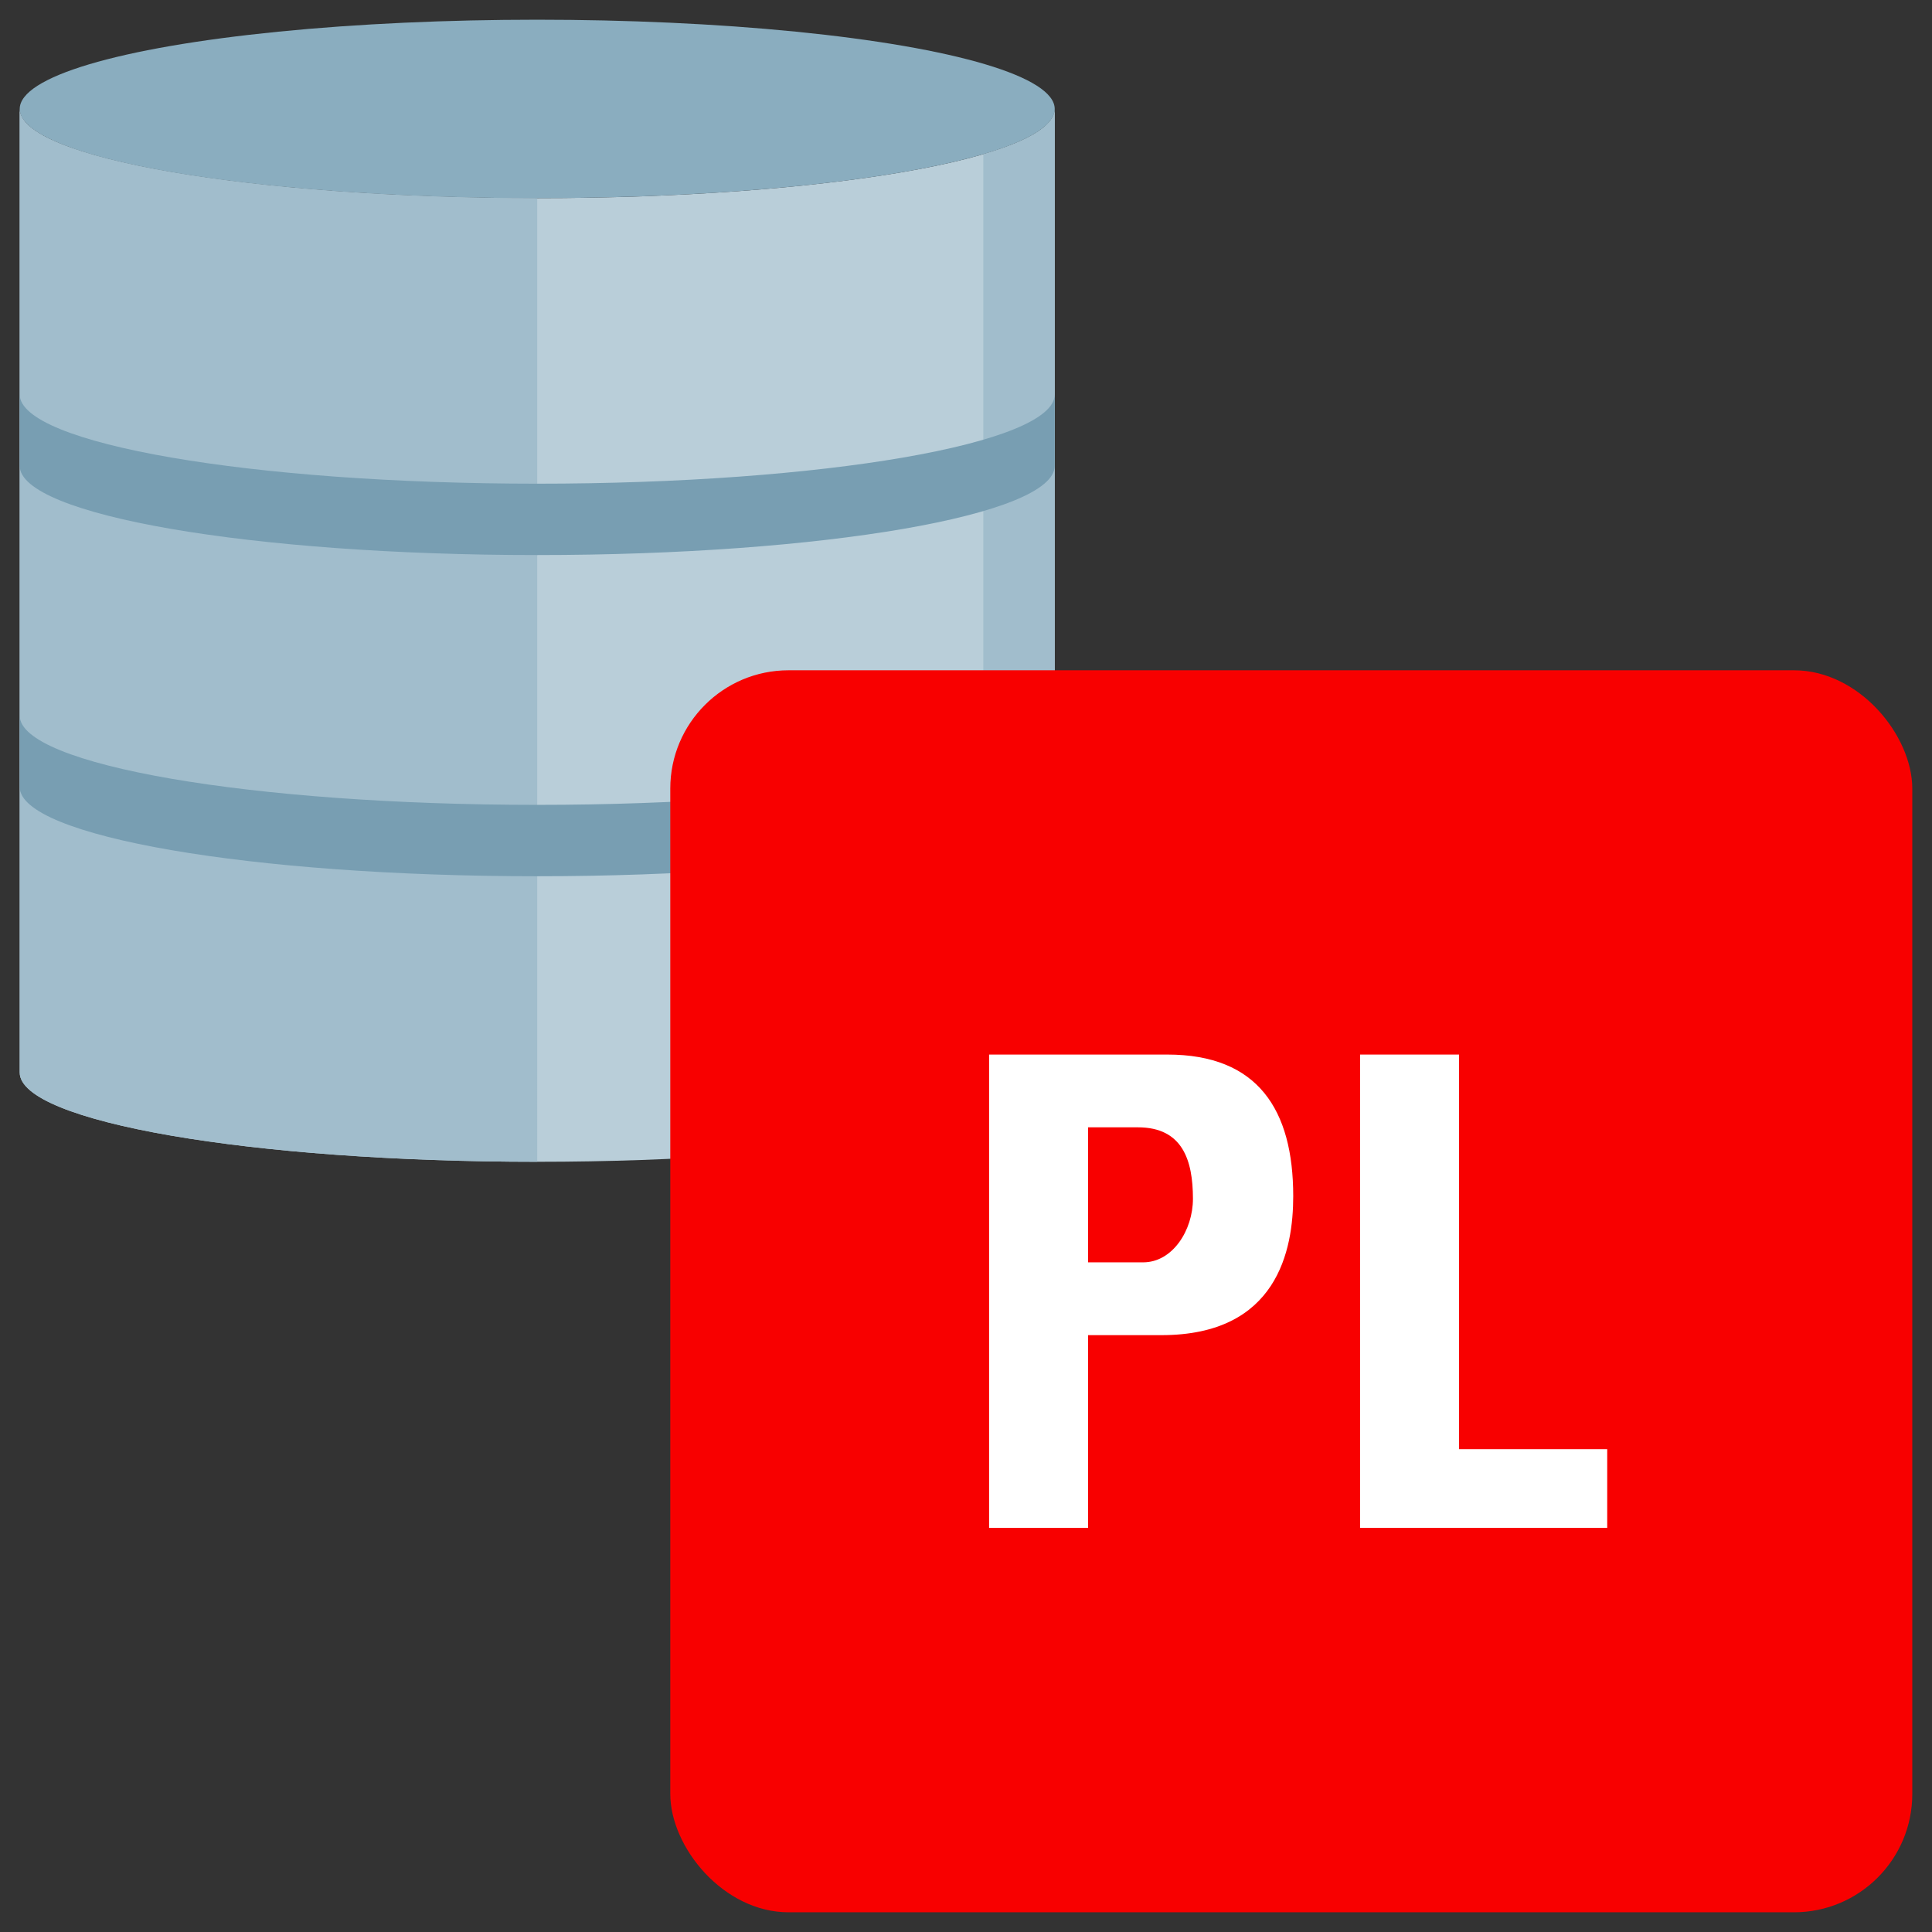 <?xml version="1.0" encoding="utf-8"?>
<svg viewBox="46 46 196 196" width="196" height="196" xmlns="http://www.w3.org/2000/svg">
  <rect x="46" y="46" width="196" height="196" fill="#333333" stroke="none"/>
  <defs>
    <style>.cls-1{fill:#b9ced9;}.cls-2{fill:#a1bdcc;}.cls-3{fill:#8aadbf;}.cls-4{fill:#789eb2;}.cls-5{fill:none;}.cls-6{fill:#f80000;}.cls-7{fill:#fff;}</style>
  </defs>
  <path class="cls-1" d="M100.5,66.1c-29,0-52.5-4.052-52.5-9.051V154.81c0,5,23.5,9.052,52.5,9.052s52.5-4.053,52.5-9.052V57.052C153,62.051,129.5,66.1,100.5,66.1Z"/>
  <path class="cls-2" d="M48,57.052V154.81c0,5,23.5,9.052,52.5,9.052V66.1C71.505,66.1,48,62.051,48,57.052Z"/>
  <path class="cls-2" d="M145.759,61.642V159.4c4.6-1.345,7.241-2.914,7.241-4.589V57.052C153,58.727,150.36,60.3,145.759,61.642Z"/>
  <ellipse class="cls-3" cx="100.5" cy="57.052" rx="52.5" ry="9.052"/>
  <path class="cls-4" d="M48,118.6c0,5,23.5,9.052,52.5,9.052S153,123.6,153,118.6v7.242c0,5-23.5,9.052-52.5,9.052S48,130.844,48,125.845Z"/>
  <path class="cls-4" d="M153,86.017c0,5-23.5,9.052-52.5,9.052S48,91.016,48,86.017v7.242c0,5,23.5,9.051,52.5,9.051S153,98.258,153,93.259Z"/>
  <rect class="cls-5" width="288" height="288"/>
  <g id="db-logobox">
    <rect class="cls-6" x="114" y="114" width="126" height="126" rx="12" ry="12"/>
  </g>
  <path class="cls-7" d="M146.343,152.984H164.43c9.176,0,12.767,5.586,12.767,14.365,0,5.452-1.595,14.1-13.365,14.1h-7.448V201H146.343Zm10.041,21.08h5.586c2.992,0,5.053-3.258,5.053-6.45,0-3.924-1.063-7.248-5.585-7.248h-5.054Z"/>
  <path class="cls-7" d="M183.981,201V152.984h10.041v40.033h15.029V201Z"/>
</svg>
